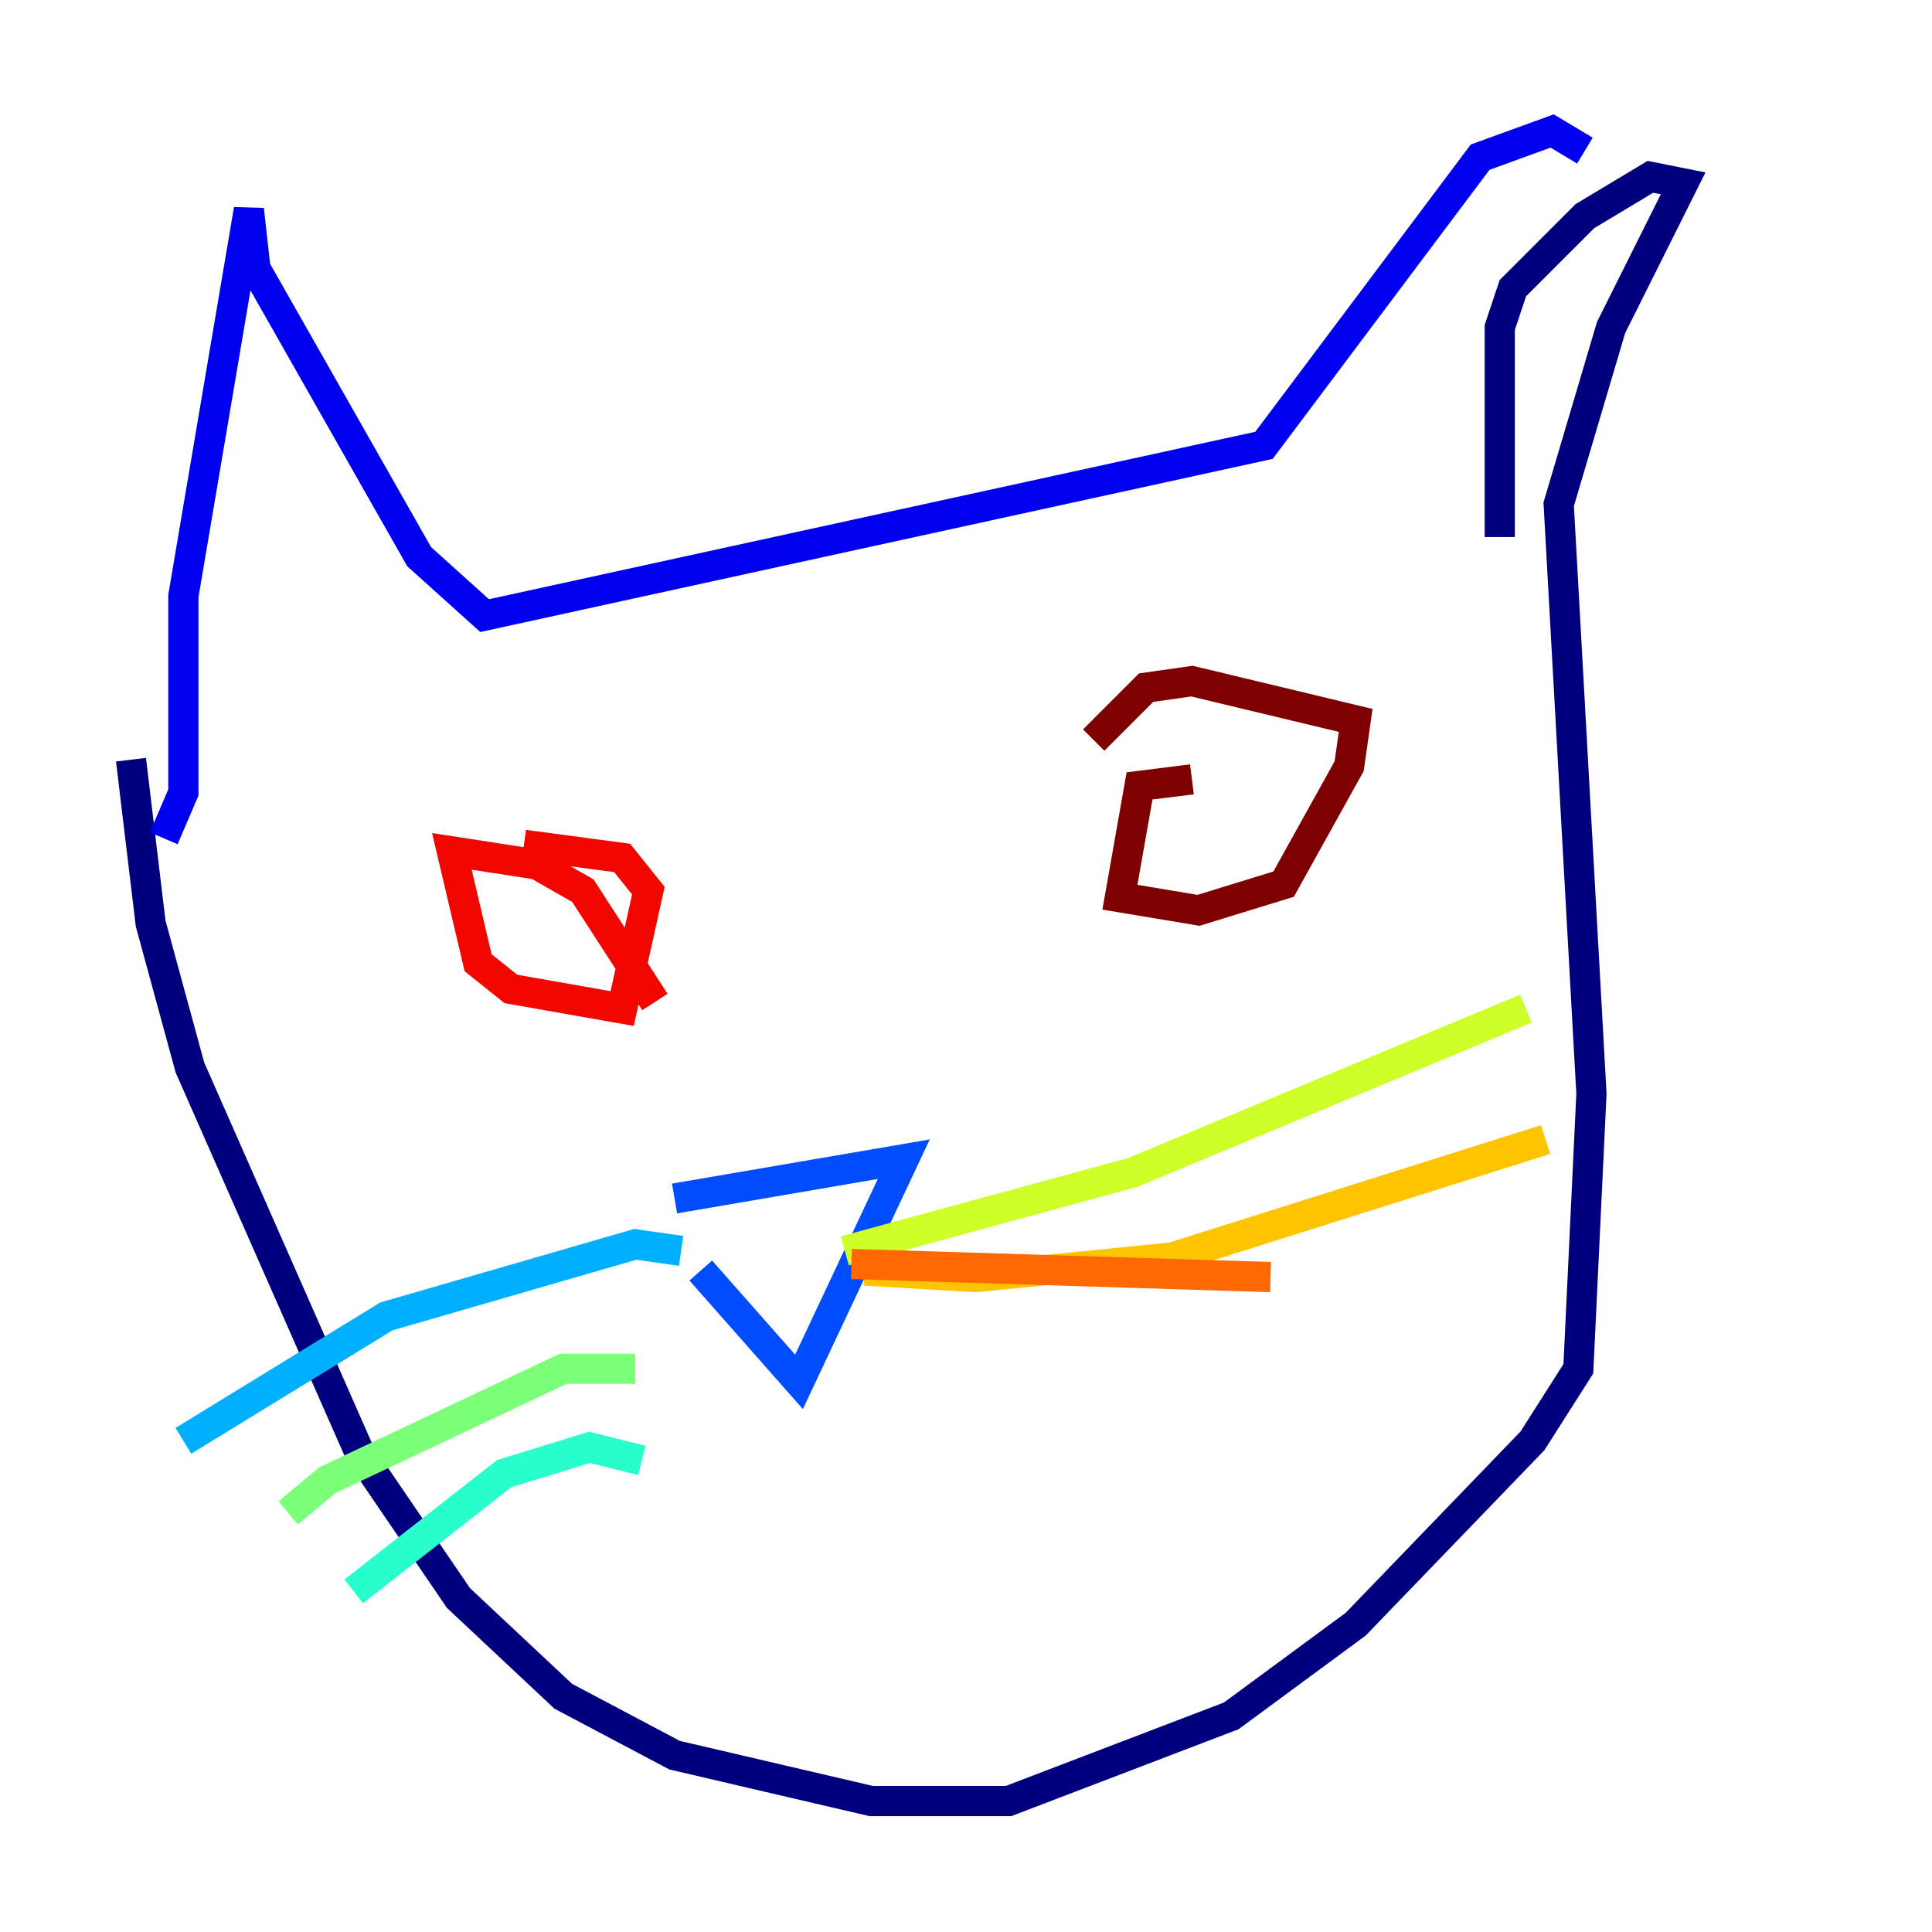 <?xml version="1.0" encoding="utf-8" ?>
<svg baseProfile="tiny" height="128" version="1.2" viewBox="0,0,128,128" width="128" xmlns="http://www.w3.org/2000/svg" xmlns:ev="http://www.w3.org/2001/xml-events" xmlns:xlink="http://www.w3.org/1999/xlink"><defs /><polyline fill="none" points="8.678,50.332 9.98,61.18 12.583,70.725 23.864,96.325 30.373,105.871 37.315,112.38 44.691,116.285 57.709,119.322 66.82,119.322 81.573,113.681 89.817,107.607 101.532,95.458 104.57,90.685 105.437,72.461 103.268,33.41 106.739,21.695 111.512,12.149 109.342,11.715 105.003,14.319 100.231,19.091 99.363,21.695 99.363,35.58" stroke="#00007f" stroke-width="2" /><polyline fill="none" points="10.848,55.539 12.149,52.502 12.149,39.485 16.488,13.885 16.922,17.79 27.77,36.881 32.108,40.786 83.742,29.505 98.061,10.414 102.834,8.678 105.003,9.98" stroke="#0000f1" stroke-width="2" /><polyline fill="none" points="44.691,79.403 59.878,76.8 52.936,91.552 46.427,84.176" stroke="#004cff" stroke-width="2" /><polyline fill="none" points="45.125,82.875 42.088,82.441 25.6,87.214 12.149,95.458" stroke="#00b0ff" stroke-width="2" /><polyline fill="none" points="42.522,96.759 39.051,95.891 33.41,97.627 23.43,105.437" stroke="#29ffcd" stroke-width="2" /><polyline fill="none" points="42.088,90.685 37.315,90.685 21.695,98.061 19.091,100.231" stroke="#7cff79" stroke-width="2" /><polyline fill="none" points="55.973,82.875 75.064,77.668 101.098,66.82" stroke="#cdff29" stroke-width="2" /><polyline fill="none" points="57.275,84.176 64.651,84.61 77.668,83.308 102.4,75.498" stroke="#ffc400" stroke-width="2" /><polyline fill="none" points="56.407,83.742 84.176,84.61" stroke="#ff6700" stroke-width="2" /><polyline fill="none" points="43.39,66.386 38.617,59.01 35.58,57.275 29.939,56.407 31.675,63.783 33.844,65.519 41.22,66.82 42.956,59.01 41.22,56.841 34.712,55.973" stroke="#f10700" stroke-width="2" /><polyline fill="none" points="78.969,51.634 75.498,52.068 74.197,59.444 79.403,60.312 85.044,58.576 89.383,50.766 89.817,47.729 78.969,45.125 75.932,45.559 72.461,49.031" stroke="#7f0000" stroke-width="2" /></svg>